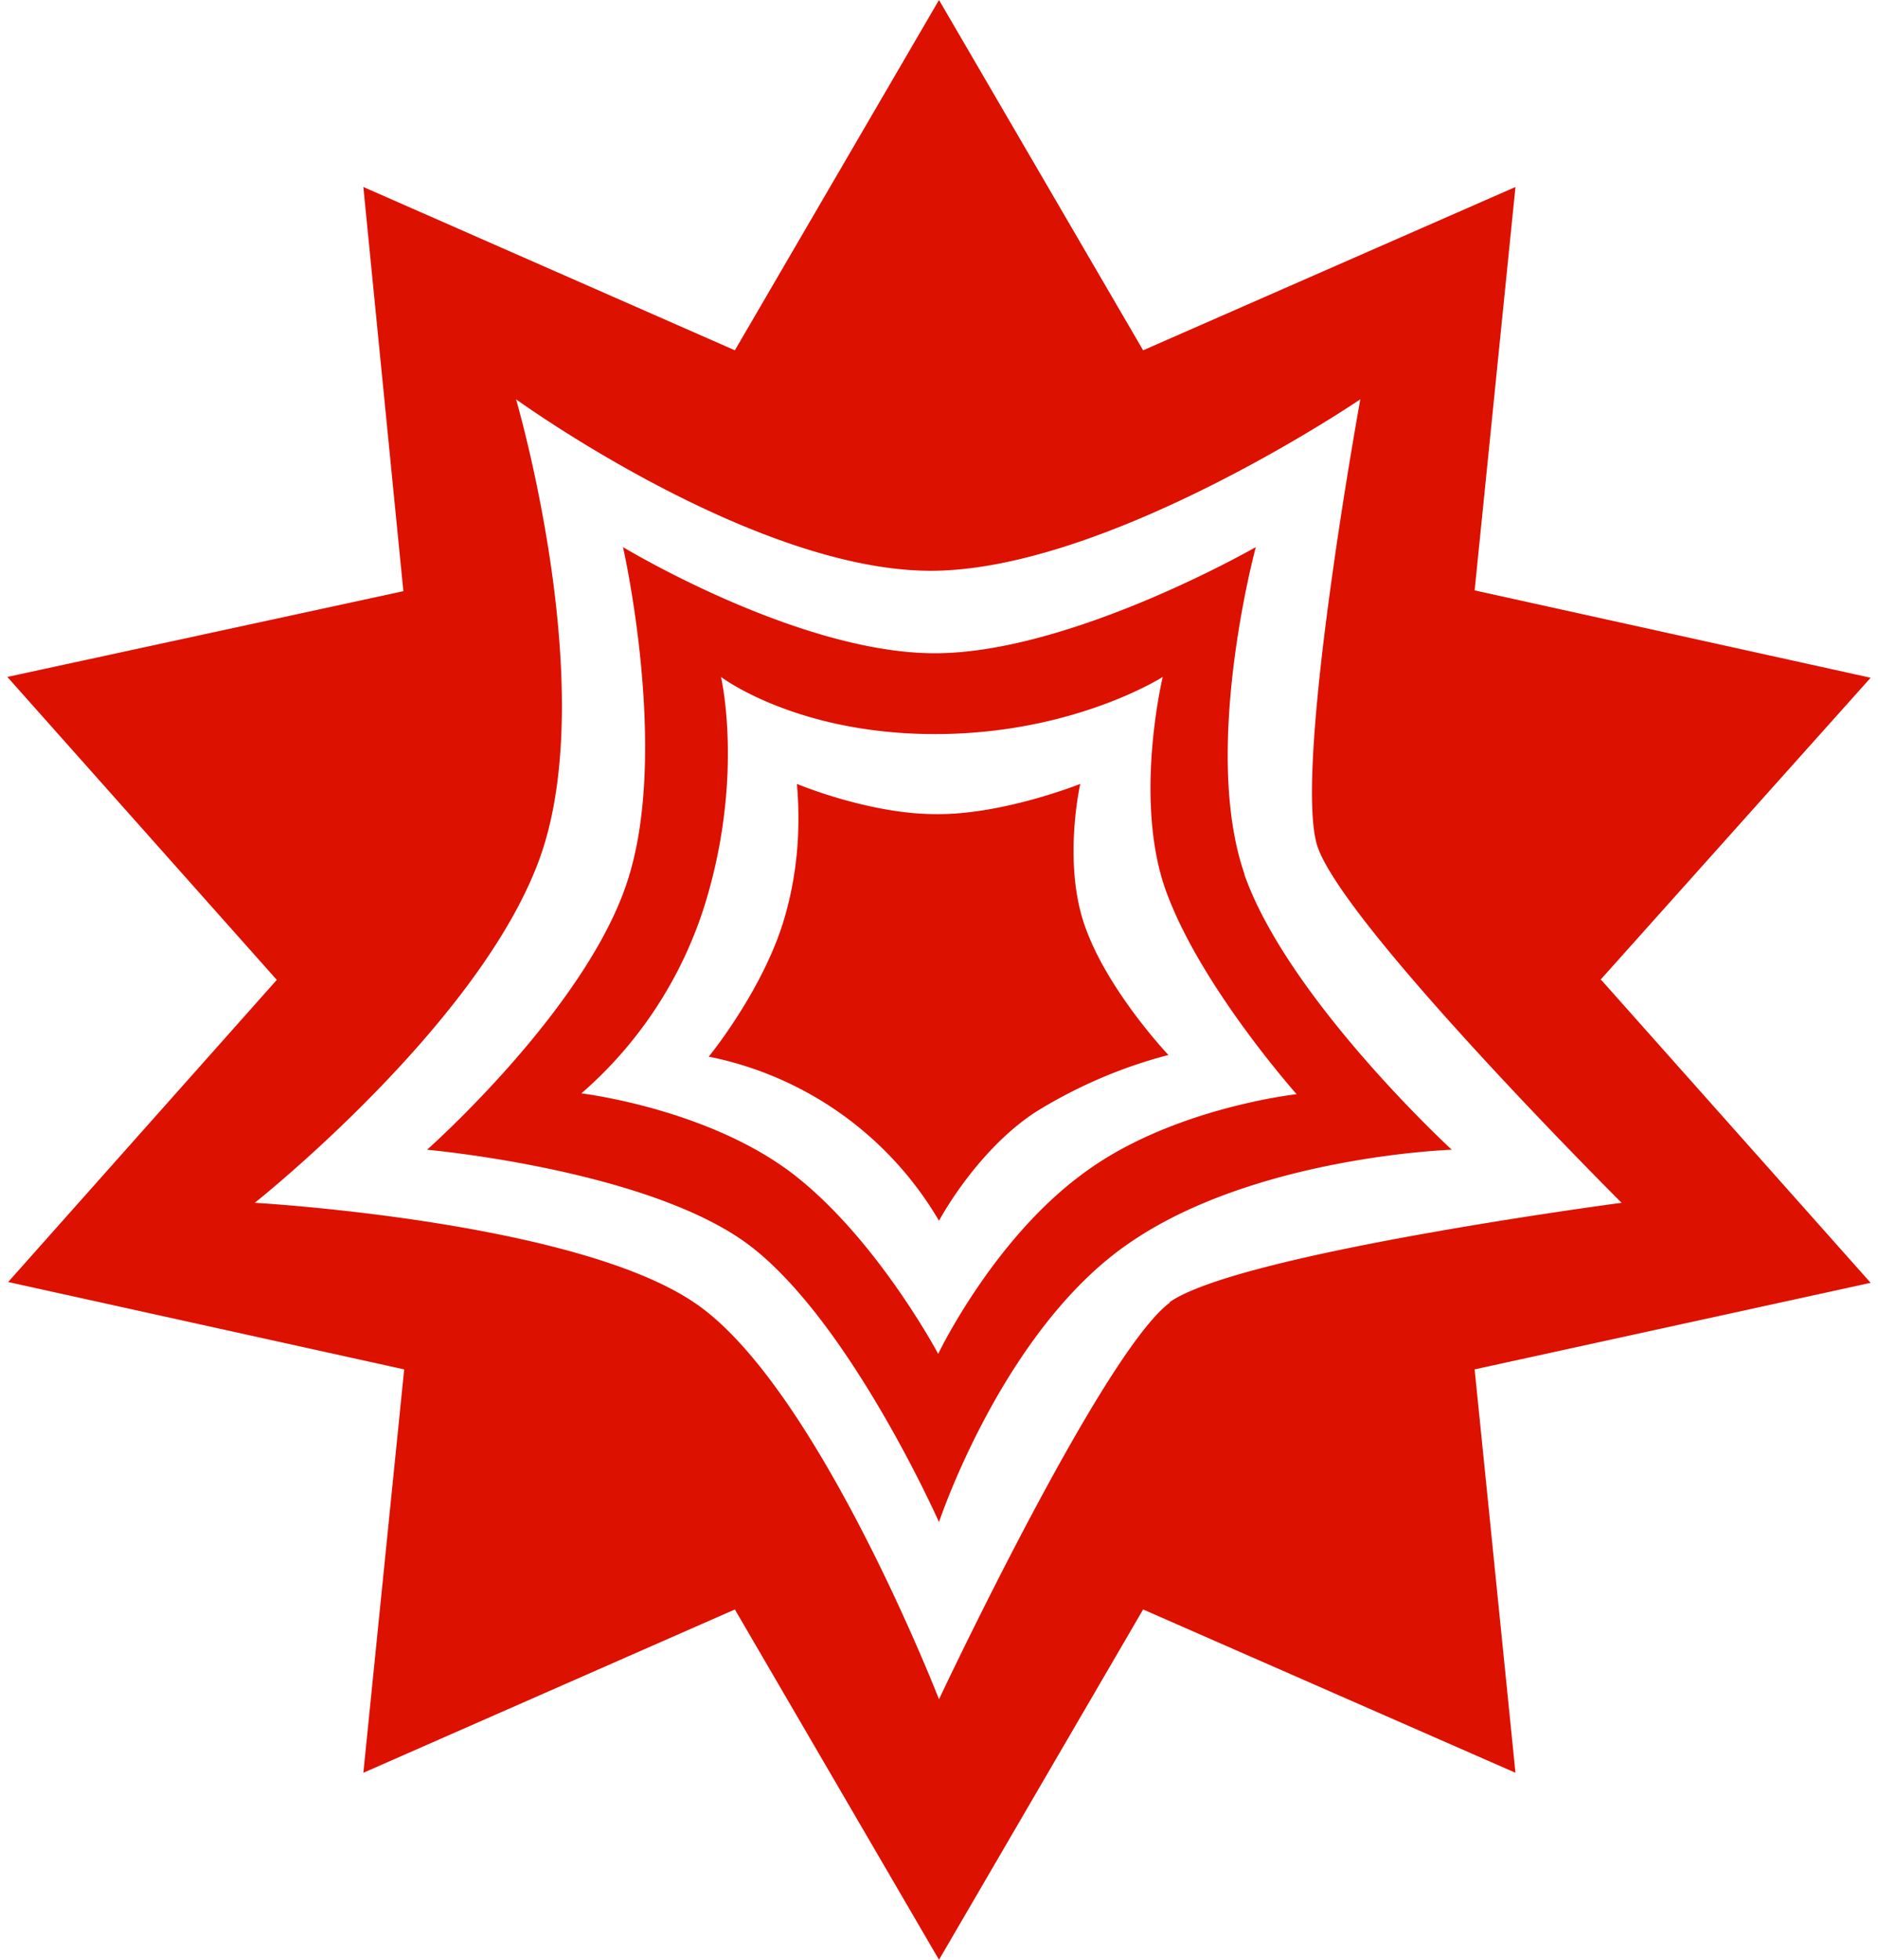 <svg fill="#DD1100" role="img" viewBox="0 0 23 24" xmlns="http://www.w3.org/2000/svg"><title>Wolfram Mathematica</title><path d="M15.24 10.7c-0.53-1.53 0.14-4 0.14-4S13.1 8.01 11.43 8 7.63 6.7 7.63 6.7s0.56 2.46 0.07 4.04c-0.48 1.58-2.47 3.34-2.47 3.34s2.58 0.23 3.85 1.1S11.5 18.64 11.5 18.64s0.78-2.35 2.32-3.41c1.54-1.07 3.96-1.15 3.96-1.15s-2-1.84-2.54-3.37z m-2 3.69c-1.09 0.81-1.75 2.19-1.75 2.19s-0.76-1.43-1.8-2.22c-1.05-0.79-2.57-0.97-2.57-0.97a5.06 5.06 0 0 0 1.53-2.37c0.46-1.54 0.18-2.73 0.18-2.73s0.92 0.7 2.62 0.7c1.7 0 2.79-0.7 2.79-0.7s-0.38 1.58 0.07 2.7c0.44 1.14 1.57 2.41 1.57 2.41s-1.56 0.17-2.64 0.99zM13.23 9.6s-0.95 0.38-1.77 0.37c-0.82 0-1.7-0.37-1.7-0.37 0.05 0.58 0 1.15-0.17 1.7-0.27 0.86-0.91 1.64-0.91 1.64A4.23 4.23 0 0 1 11.5 14.95s0.45-0.85 1.18-1.33c0.5-0.31 1.05-0.55 1.63-0.7 0 0-0.74-0.78-1.02-1.57-0.28-0.78-0.06-1.75-0.06-1.75zM19.6 12l3.31-3.7-4.85-1.07 0.5-4.94-4.56 2L11.5 0 9 4.29l-4.55-2 0.49 4.95L0.09 8.29 3.39 12 0.1 15.7l4.85 1.07-0.5 4.94 4.55-2L11.5 24l2.5-4.29 4.56 2-0.5-4.94 4.85-1.06-3.3-3.71z m-5.27 3.95C13.5 16.56 11.5 20.81 11.5 20.81S10 16.95 8.5 15.95c-1.48-1-5.38-1.22-5.38-1.22s2.99-2.37 3.57-4.47c0.59-2.1-0.37-5.37-0.37-5.37s2.9 2.1 5.08 2.1c2.17 0 5.26-2.1 5.26-2.1s-0.82 4.5-0.53 5.46c0.3 0.96 3.73 4.38 3.73 4.38s-4.7 0.62-5.54 1.22z"/></svg>